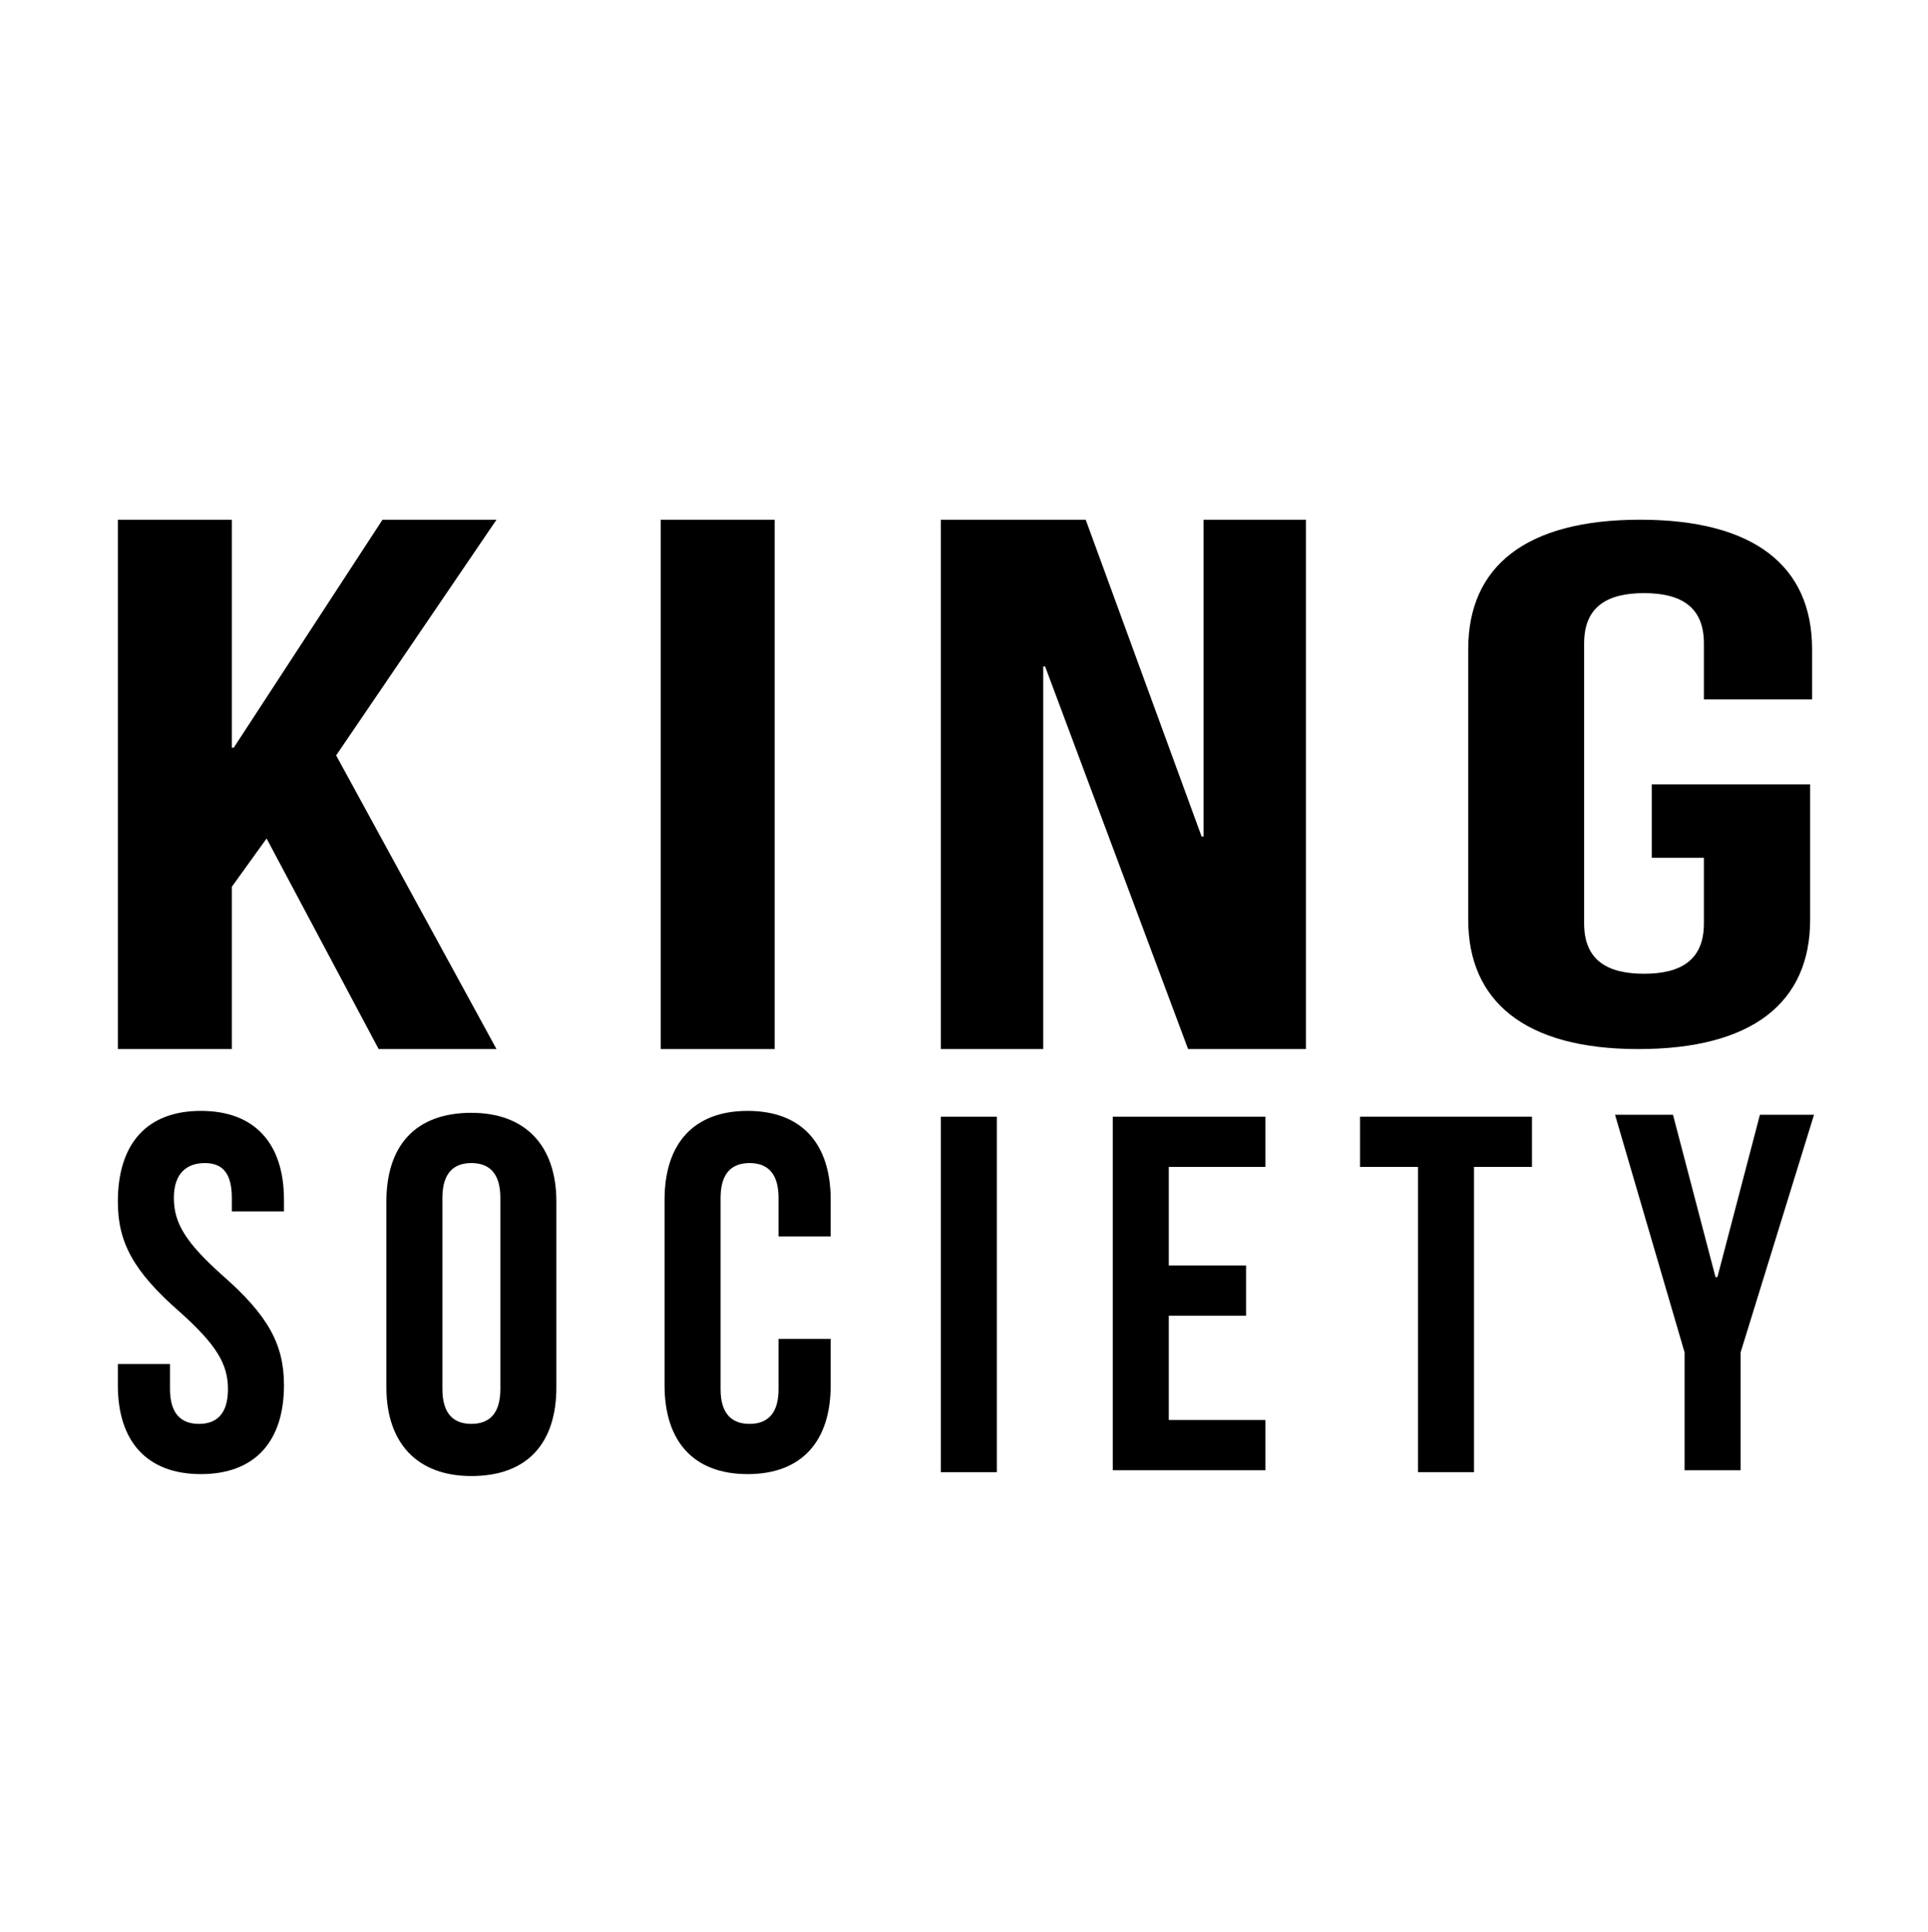 <?xml version="1.0" encoding="utf-8"?>
<!-- Generator: Adobe Illustrator 22.0.1, SVG Export Plug-In . SVG Version: 6.00 Build 0)  -->
<svg version="1.1" id="Layer_1" xmlns="http://www.w3.org/2000/svg" xmlns:xlink="http://www.w3.org/1999/xlink" x="0px" y="0px"
	 viewBox="0 0 99.8 100" style="enable-background:new 0 0 99.8 100;" xml:space="preserve">
<title>Asset 4L</title>
<g id="_x34_894fec1-f53d-46f8-b503-f2eb56d17196_2_">
	<g id="_x35_ffa8faf-5b36-4b66-b82e-af96b7f6417f_2_">
	</g>
</g>
<g>
	<path d="M13.8,43.4L12,45.9v8.4H6.1V26.9H12v11.8h0.1l7.7-11.8h5.9l-8.3,12.2l8.3,15.2h-6.1L13.8,43.4z"/>
	<path d="M34.2,26.9h5.9v27.4h-5.9V26.9z"/>
	<path d="M54.1,34.5H54v19.8h-5.3V26.9h7.5l6,16.4h0.1V26.9h5.3v27.4h-6.1L54.1,34.5z"/>
	<path d="M85.4,40.6h8.3v7c0,4.3-3,6.7-8.9,6.7S76,51.8,76,47.6V33.6c0-4.3,3-6.7,8.9-6.7s8.9,2.4,8.9,6.7v2.6h-5.6v-2.9
		c0-1.9-1.2-2.6-3.1-2.6c-1.9,0-3.1,0.7-3.1,2.6v14.5c0,1.9,1.2,2.6,3.1,2.6c1.9,0,3.1-0.7,3.1-2.6v-3.4h-2.7V40.6z"/>
</g>
<g id="_x35_ffa8faf-5b36-4b66-b82e-af96b7f6417f_3_">
	<g>
		<path d="M10.4,57.5c2.8,0,4.3,1.7,4.3,4.6v0.6h-2.7V62c0-1.3-0.5-1.8-1.4-1.8S9,60.7,9,62c0,1.3,0.6,2.3,2.5,4
			c2.4,2.1,3.2,3.6,3.2,5.7c0,2.9-1.5,4.6-4.3,4.6c-2.8,0-4.3-1.7-4.3-4.6v-1.1h2.7v1.3c0,1.3,0.6,1.8,1.5,1.8s1.5-0.5,1.5-1.8
			c0-1.3-0.6-2.3-2.5-4c-2.4-2.1-3.2-3.6-3.2-5.7C6.1,59.2,7.6,57.5,10.4,57.5z"/>
		<path d="M20,62.2c0-2.9,1.5-4.6,4.4-4.6c2.8,0,4.4,1.7,4.4,4.6v9.6c0,2.9-1.5,4.6-4.4,4.6c-2.8,0-4.4-1.7-4.4-4.6V62.2z
			 M22.9,71.9c0,1.3,0.6,1.8,1.5,1.8c0.9,0,1.5-0.5,1.5-1.8V62c0-1.3-0.6-1.8-1.5-1.8c-0.9,0-1.5,0.5-1.5,1.8V71.9z"/>
		<path d="M43,69.3v2.4c0,2.9-1.5,4.6-4.3,4.6c-2.8,0-4.3-1.7-4.3-4.6v-9.6c0-2.9,1.5-4.6,4.3-4.6c2.8,0,4.3,1.7,4.3,4.6V64h-2.7v-2
			c0-1.3-0.6-1.8-1.5-1.8s-1.5,0.5-1.5,1.8v9.9c0,1.3,0.6,1.8,1.5,1.8s1.5-0.5,1.5-1.8v-2.6H43z"/>
		<path d="M48.7,57.8h2.9v18.4h-2.9V57.8z"/>
		<path d="M60.5,65.5h4v2.6h-4v5.4h5v2.6h-7.9V57.8h7.9v2.6h-5V65.5z"/>
		<path d="M70.4,57.8h8.9v2.6h-3v15.8h-2.9V60.4h-3V57.8z"/>
		<path d="M87.2,70l-3.6-12.3h3l2.2,8.4h0.1l2.2-8.4h2.8L90.1,70v6.1h-2.9V70z"/>
	</g>
</g>
</svg>
